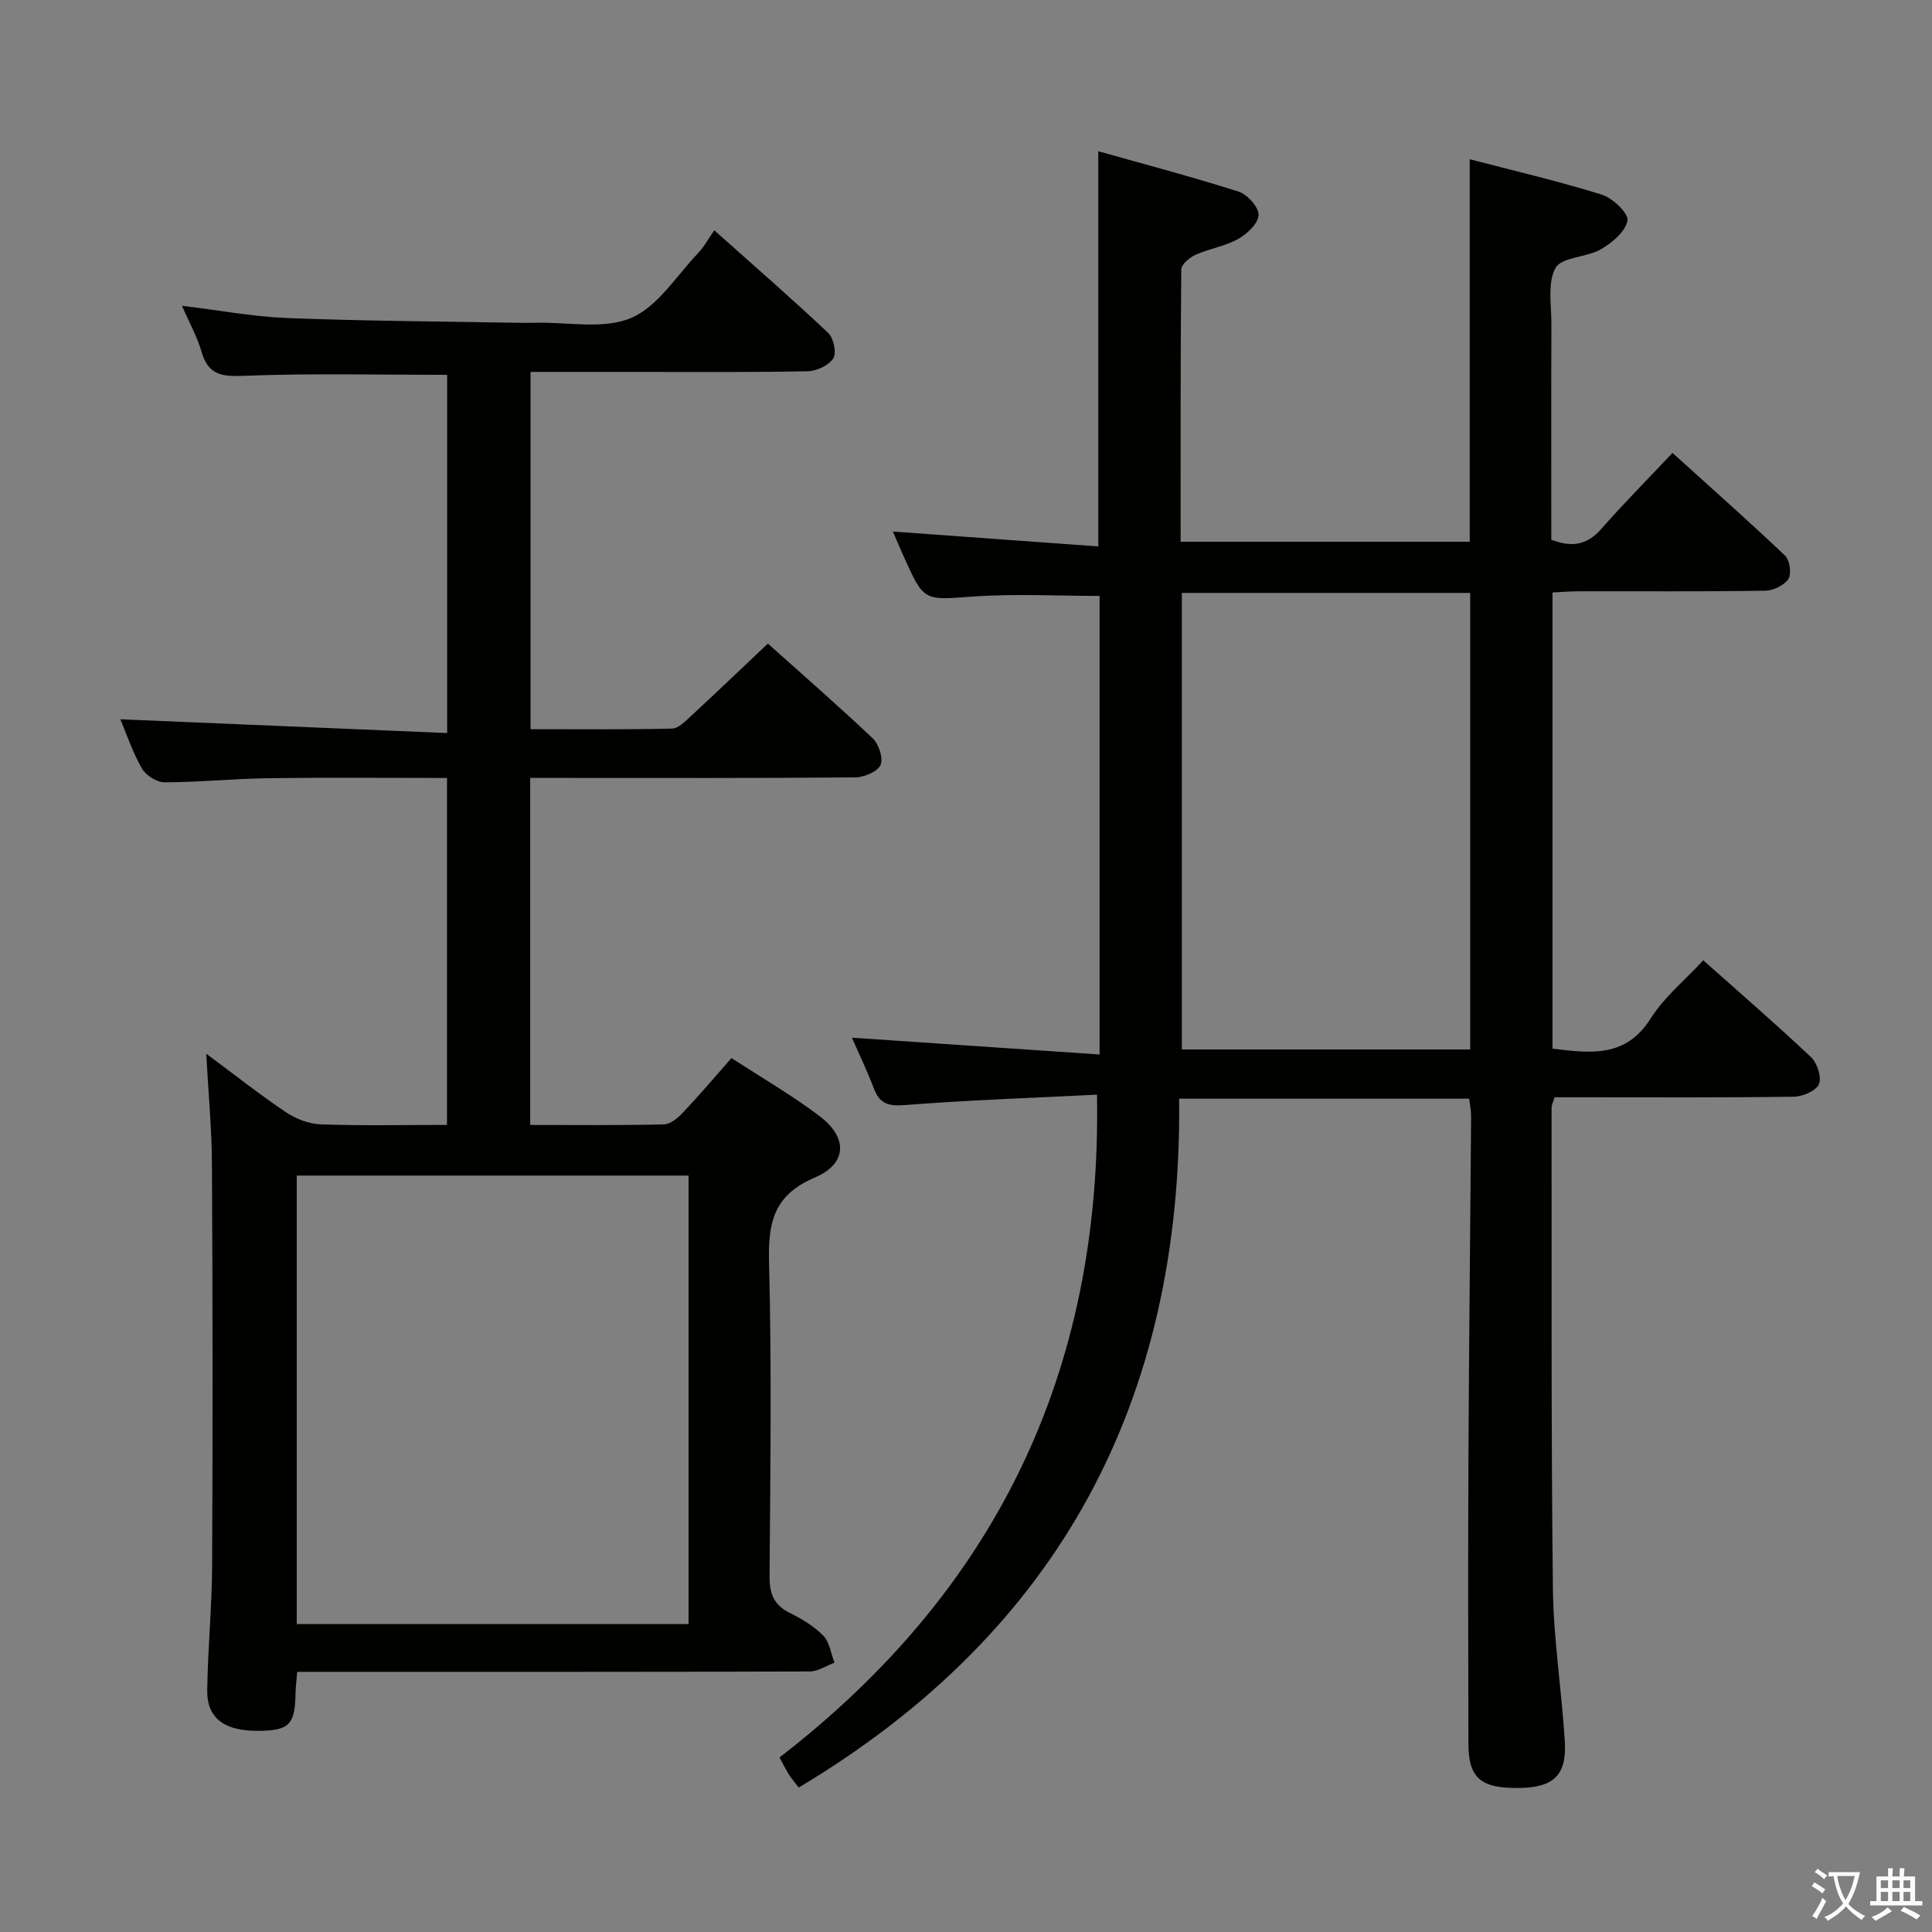 <svg enable-background="new 0 0 400 400" viewBox="0 0 400 400" xmlns="http://www.w3.org/2000/svg"><rect x="0" y="0" width="400" height="400" fill="#808080" stroke="none"/><path d="m377.9 391.2c-.2.3-.4.5-.6.8-.7-.6-1.4-1-2.2-1.5.2-.3.4-.5.5-.8.6.4 1.4.8 2.3 1.5zm-1.8 6.1c-.2-.2-.5-.4-.9-.6.4-.6.8-1.2 1.2-1.9s.7-1.3.9-1.9c.3.3.5.5.8.7-.7 1.3-1.4 2.6-2 3.7zm2.2-9c-.3.3-.5.5-.6.8-.6-.6-1.3-1.1-2-1.5.3-.3.5-.5.6-.7.6.5 1.3.9 2 1.4zm.3.2v-.9h2 4.5c-.3 1.3-.6 2.5-1 3.6s-.9 2.1-1.4 3c.4.5 1 1 1.6 1.4s1.2.8 1.9 1.1c-.3.2-.5.4-.8.8-.4-.3-1-.7-1.6-1.2s-1.2-1.1-1.6-1.6c-.5.6-1.1 1.1-1.7 1.6s-1.4.9-2.1 1.4c-.1-.3-.3-.5-.7-.8.6-.2 1.2-.5 1.9-1s1.4-1.1 2-1.8c-.5-.8-.9-1.6-1.2-2.5s-.6-2-.8-3.2c-.4.1-.7.1-1 .1zm2.5 2.7c.3 1 .7 1.7 1 2.2.3-.5.6-1.1 1-2s.6-1.9.9-3h-3.2-.4c.1.9.3 1.8.7 2.8z" fill="#fbfcfa"/><path d="m396.5 388.5v1.5 3.6h1.5v.9c-.4 0-1 0-1.7 0h-7.9c-.5 0-.9 0-1.2 0v-.9h1.3v-3.5c0-.7 0-1.2 0-1.6h2.4c0-.8 0-1.4 0-1.7h1c0 .3-.1.8-.1 1.7h1.5c0-.8 0-1.4 0-1.7h1c0 .3-.1.9-.1 1.7zm-8.2 9.2c-.2-.3-.5-.5-.8-.8.8-.3 1.4-.6 1.9-.9s1-.7 1.4-1.1c.3.3.6.5.9.8-1.6 1-2.8 1.6-3.4 2zm2.6-6.8v-1.6h-1.5v1.6zm0 2.7v-1.9h-1.5v1.9zm2.4-2.7v-1.6h-1.5v1.6zm0 2.7v-1.9h-1.5v1.9zm.2 2 .7-.8c.4.2.9.5 1.6.8s1.3.7 1.8 1c-.3.3-.5.5-.8.8-.4-.3-1.5-1-3.3-1.8zm2-4.7v-1.6h-1.4v1.6zm0 2.7v-1.9h-1.4v1.9z" fill="#fbfcfa"/><g fill="#010100"><path d="m227.12 226.64c-13.25.67-26.51 1.11-39.72 2.15-3.44.27-5.26-.22-6.48-3.44-1.4-3.71-3.14-7.29-4.54-10.51 16.94 1.15 33.93 2.3 51.28 3.48 0-32.55 0-63.81 0-94.94-8.72 0-17.48-.49-26.17.13-10.19.72-10.16 1.14-14.37-8.26-.73-1.62-1.42-3.26-2.26-5.2 14.54 1.05 28.54 2.07 42.53 3.08 0-27.72 0-54.29 0-81.82 9.81 2.77 19.52 5.32 29.06 8.37 1.81.58 4.17 3.21 4.12 4.83-.05 1.74-2.36 3.92-4.21 4.96-2.7 1.51-5.95 1.99-8.81 3.27-1.24.56-2.97 2-2.98 3.05-.18 18.64-.13 37.28-.13 56.37h59.85c0-26.33 0-52.42 0-79.19 9.02 2.35 18.29 4.51 27.36 7.33 2.25.7 5.57 3.9 5.3 5.38-.42 2.28-3.21 4.61-5.54 5.95-2.95 1.7-8.05 1.55-9.34 3.83-1.74 3.06-.85 7.69-.87 11.64-.06 14.82-.02 29.65-.02 44.63 4.05 1.59 7.3 1.24 10.3-2.17 4.6-5.24 9.52-10.2 14.79-15.79 7.98 7.22 15.77 14.11 23.31 21.27.98.93 1.37 3.77.68 4.83-.87 1.33-3.13 2.41-4.81 2.43-12.83.2-25.66.1-38.49.12-1.79 0-3.57.15-5.53.24v94.45c7.87.96 15.15 1.94 20.32-6.24 2.79-4.42 7.07-7.91 10.89-12.05 7.53 6.7 15.08 13.22 22.32 20.06 1.28 1.21 2.24 4.17 1.63 5.59-.6 1.39-3.37 2.56-5.21 2.59-14.66.21-29.32.12-43.99.12-1.81 0-3.62 0-5.53 0-.28.94-.62 1.55-.62 2.16.03 33.16-.11 66.31.27 99.47.12 10.6 1.83 21.18 2.47 31.79.42 6.97-2.37 9.51-9.52 9.58-7.9.09-10.43-2.05-10.44-9.18-.05-20-.09-39.99.01-59.99.11-23.31.38-46.62.55-69.93.01-1.13-.24-2.25-.4-3.61-19.95 0-39.67 0-60.05 0 .67 62.39-24.72 110.33-78.76 142.62-.72-.95-1.45-1.8-2.05-2.73-.62-.96-1.11-2-1.93-3.5 44.51-34.35 66.79-79.57 65.73-137.22zm17.57-9.36h59.7c0-31.65 0-62.99 0-94.52-19.98 0-39.7 0-59.7 0z"/><path d="m92.58 151.77c0-25.68 0-49.93 0-74.16-14.17 0-28.11-.36-42.01.2-4.68.19-7.48-.17-8.86-5.03-.9-3.14-2.56-6.07-4.04-9.47 7.58.91 14.71 2.25 21.89 2.54 15.63.61 31.28.69 46.92.97 1.5.03 3 .03 4.5 0 6.63-.15 13.99 1.42 19.66-.98 5.53-2.34 9.38-8.7 13.86-13.4 1.25-1.31 2.14-2.98 3.38-4.76 8.56 7.64 16.22 14.29 23.58 21.24 1.13 1.06 1.78 4.13 1.07 5.26-.93 1.46-3.44 2.65-5.3 2.68-12 .25-24 .14-35.99.14-6.99 0-13.98 0-21.4 0v73.97c9.77 0 19.53.1 29.29-.12 1.34-.03 2.78-1.54 3.95-2.62 5.25-4.85 10.41-9.79 15.9-14.98 6.98 6.25 14.49 12.78 21.71 19.62 1.27 1.2 2.23 4.16 1.61 5.52-.64 1.4-3.39 2.54-5.23 2.56-20.49.18-40.99.11-61.48.11-1.82 0-3.64 0-5.82 0v71.85c9.46 0 18.6.11 27.74-.12 1.35-.03 2.9-1.4 3.96-2.52 3.31-3.5 6.43-7.18 9.98-11.21 6.18 4.03 12.49 7.67 18.25 12.03 5.87 4.45 5.72 9.86-1.02 12.72-8.5 3.61-9.67 9.3-9.46 17.53.56 21.65.27 43.32.11 64.97-.03 3.58.84 5.96 4.14 7.6 2.51 1.25 5.05 2.76 6.98 4.74 1.31 1.34 1.58 3.69 2.32 5.59-1.72.63-3.43 1.82-5.15 1.82-33.32.11-66.65.08-99.97.08-1.95 0-3.91 0-6.12 0-.14 1.81-.31 3.09-.34 4.38-.11 6.47-1.25 7.71-7.31 7.83-7.33.15-11.07-2.52-10.98-8.44.13-8.65.98-17.28 1.02-25.93.13-27.66.11-55.32-.04-82.97-.04-7.22-.72-14.43-1.18-22.85 6.18 4.58 11.22 8.58 16.56 12.15 2.05 1.37 4.75 2.39 7.19 2.48 8.6.3 17.22.11 26.1.11 0-24.13 0-47.7 0-71.83-12.51 0-24.79-.12-37.06.05-7.15.1-14.29.84-21.43.85-1.61 0-3.89-1.46-4.71-2.91-1.95-3.43-3.21-7.25-4.43-10.14 22.26.95 44.68 1.89 67.66 2.85zm49.98 91.62c-27.14 0-54.02 0-81.12 0v92.85h81.12c0-31.1 0-61.84 0-92.85z"/></g></svg>